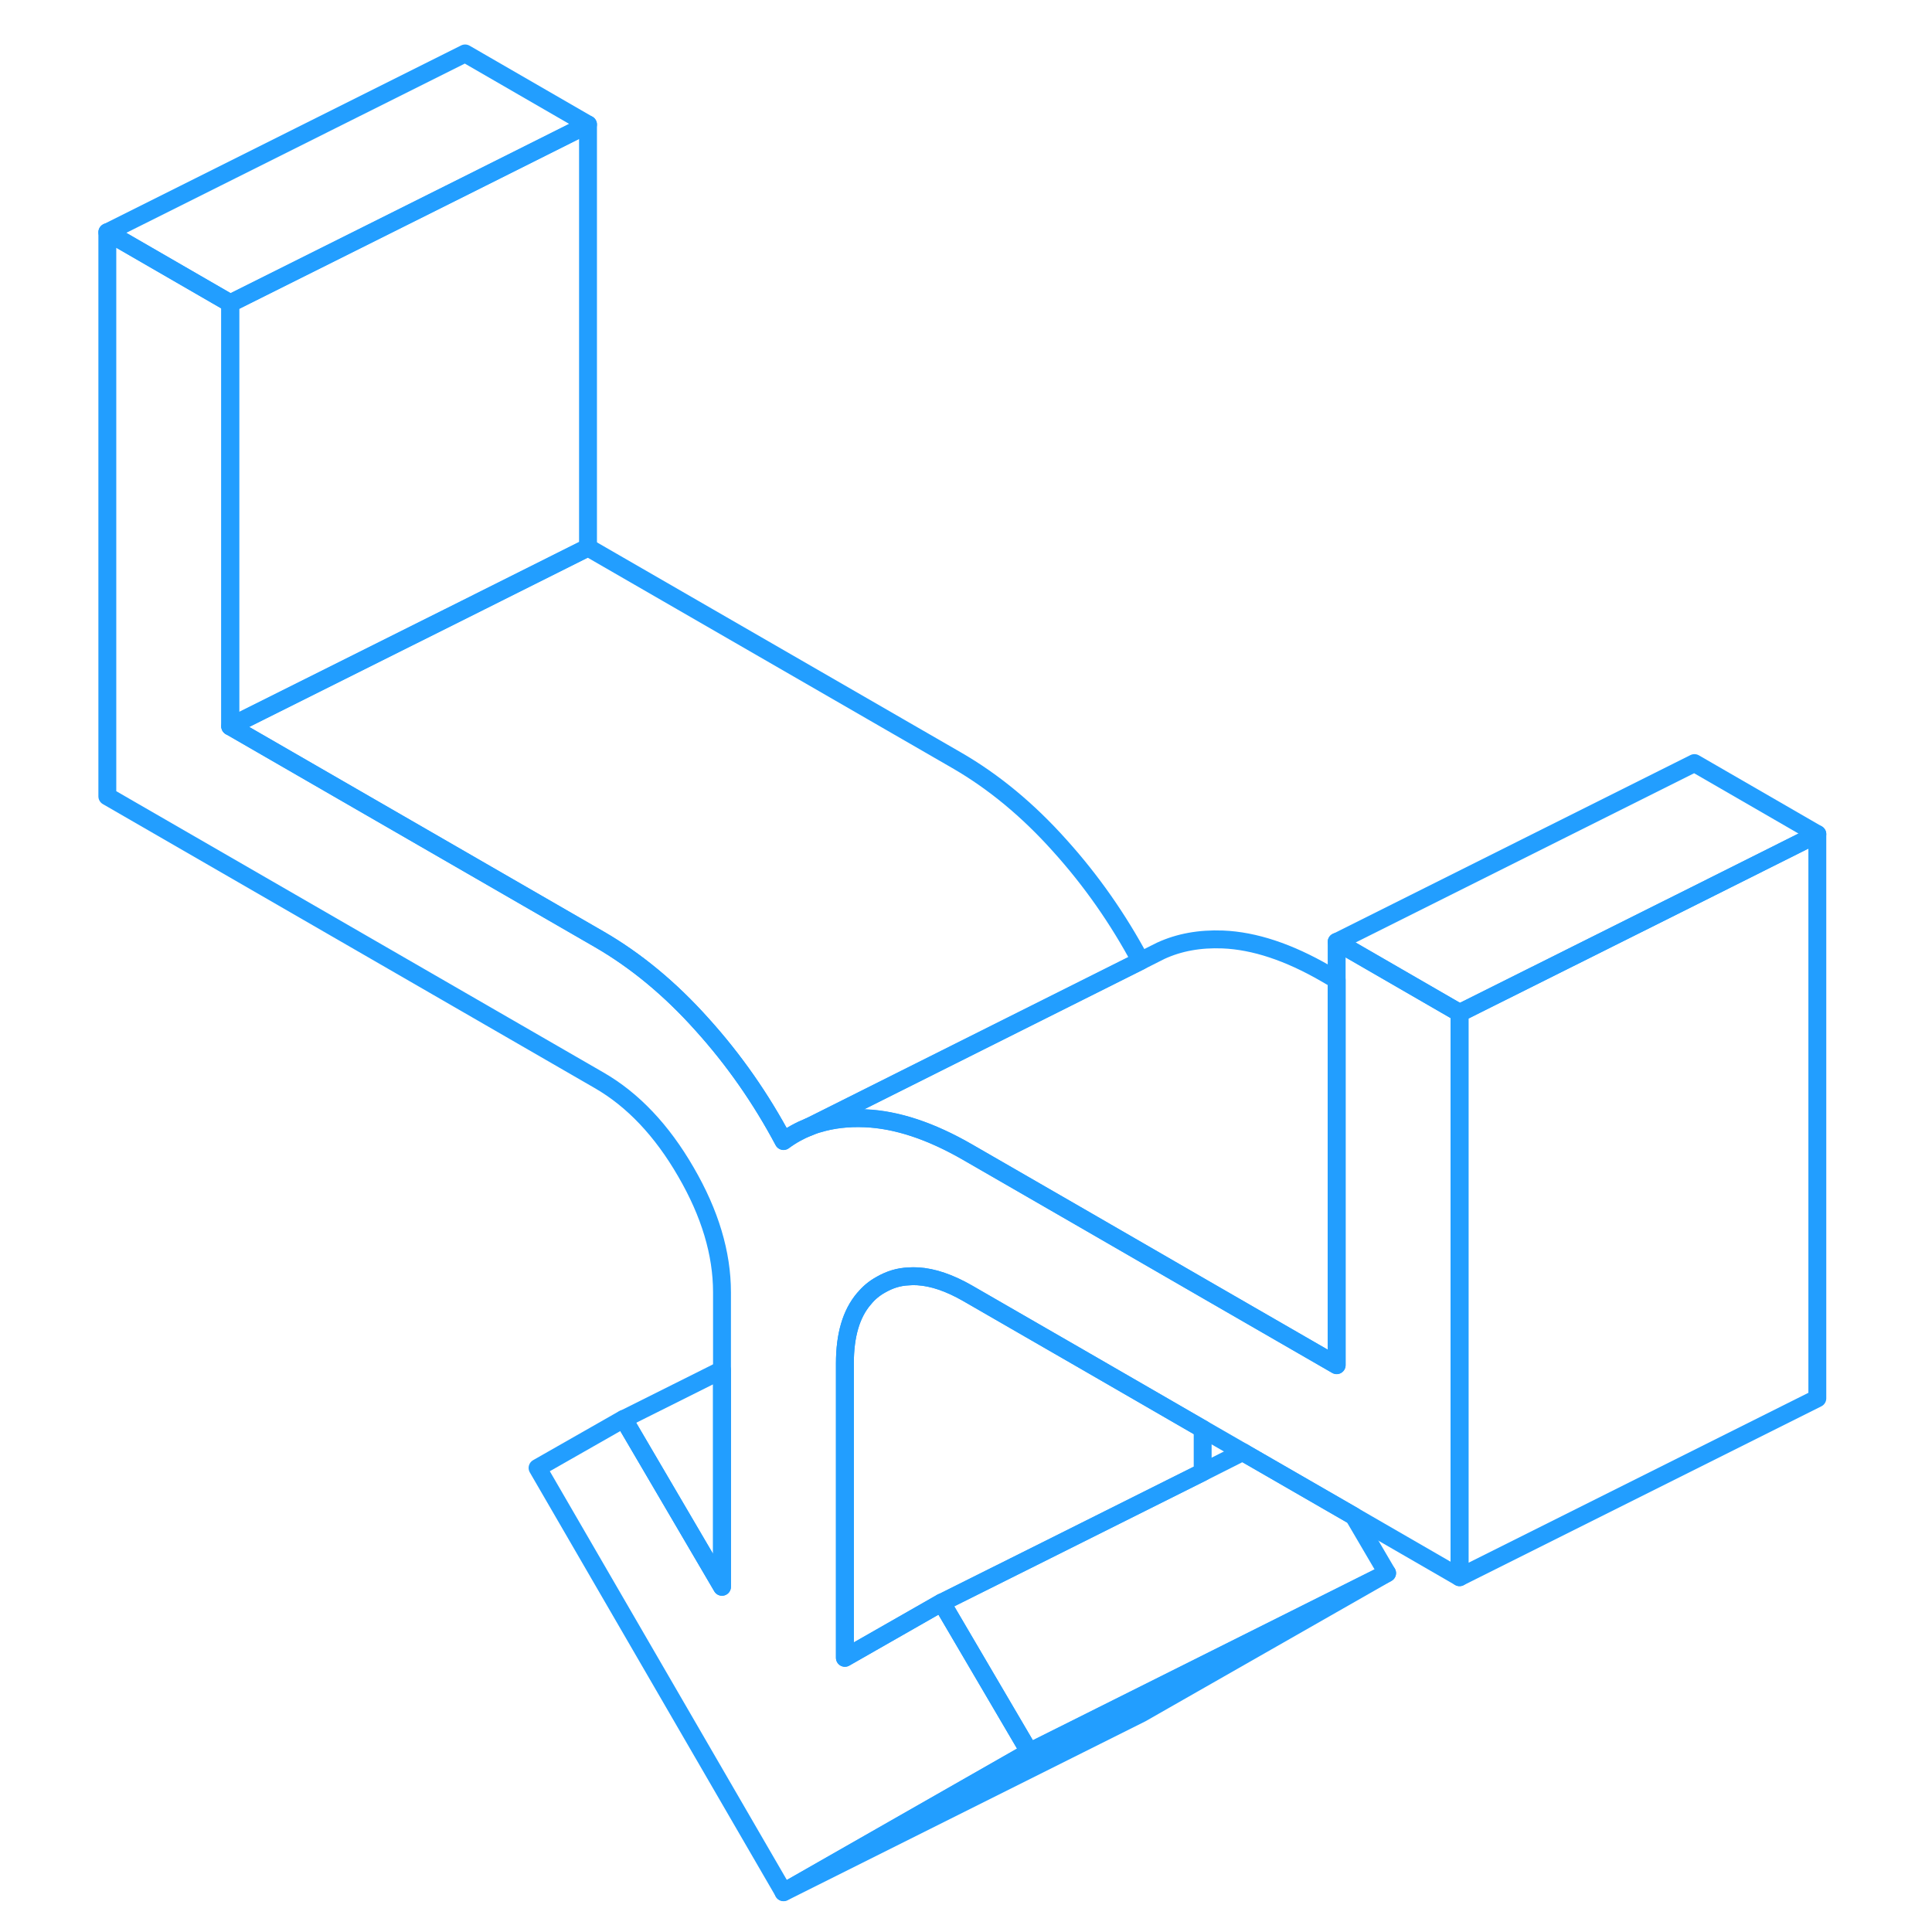 <svg width="48" height="48" viewBox="0 0 100 108" fill="none" xmlns="http://www.w3.org/2000/svg" stroke-width="1px" stroke-linecap="round" stroke-linejoin="round"><path d="M77.59 56.627V88.168L71.67 84.748L65.67 81.287L65.47 81.168L63.23 79.877L56.36 75.907L53.88 74.478L50.1 72.297C49.09 71.718 48.16 71.397 47.31 71.347C47.14 71.338 46.97 71.338 46.81 71.347H46.8C46.24 71.368 45.74 71.528 45.25 71.808C44.87 72.017 44.56 72.278 44.3 72.597H44.29C43.58 73.438 43.23 74.638 43.23 76.207V92.668L48.64 89.578L53.54 97.927L39.8 105.768L26.05 82.058L30.86 79.317L36.36 88.698V72.237C36.36 70.067 35.69 67.828 34.34 65.507C33 63.188 31.38 61.477 29.49 60.388L2 44.517V12.977L8.87 16.948V40.597L29.49 52.498C31.55 53.688 33.47 55.278 35.24 57.258C37.02 59.227 38.54 61.407 39.8 63.778C40.23 63.458 40.7 63.197 41.2 62.998C41.37 62.928 41.54 62.867 41.71 62.818H41.73C42.53 62.568 43.4 62.468 44.35 62.508C46.12 62.578 48.04 63.218 50.1 64.407L56.36 68.017L63.23 71.987L70.72 76.308V52.648L77.59 56.617V56.627Z" stroke="#229EFF" stroke-linejoin="round"/><path d="M28.87 6.958V30.608L22 34.047L8.87 40.608V16.957L22 10.398L28.87 6.958Z" stroke="#229EFF" stroke-linejoin="round"/><path d="M28.87 6.957L22 10.397L8.87 16.957L2 12.987L22 2.987L28.87 6.957Z" stroke="#229EFF" stroke-linejoin="round"/><path d="M73.54 87.937L59.36 95.028L53.54 97.937L48.64 89.588L54.51 86.657L63.23 82.297L65.47 81.168L65.67 81.287L71.67 84.747L73.54 87.937Z" stroke="#229EFF" stroke-linejoin="round"/><path d="M73.54 87.938L59.8 95.778L39.8 105.778L53.54 97.938L59.36 95.028L73.54 87.938Z" stroke="#229EFF" stroke-linejoin="round"/><path d="M97.59 46.627V78.168L77.59 88.168V56.627L90.72 50.067L97.59 46.627Z" stroke="#229EFF" stroke-linejoin="round"/><path d="M97.59 46.627L90.72 50.067L77.59 56.627L70.72 52.657L90.72 42.657L97.59 46.627Z" stroke="#229EFF" stroke-linejoin="round"/><path d="M70.72 54.778V76.317L63.23 71.997L56.36 68.028L50.1 64.418C48.04 63.227 46.12 62.587 44.35 62.517C43.4 62.477 42.53 62.578 41.73 62.818H41.71C41.54 62.877 41.37 62.938 41.2 63.008L59.76 53.718L60.55 53.318L60.89 53.148C61.91 52.678 63.06 52.468 64.35 52.517C66.12 52.587 68.04 53.227 70.1 54.417L70.72 54.778Z" stroke="#229EFF" stroke-linejoin="round"/><path d="M59.76 53.717L41.2 63.007C40.7 63.207 40.23 63.467 39.8 63.787C38.54 61.417 37.02 59.237 35.24 57.267C33.47 55.287 31.55 53.697 29.49 52.507L8.87 40.607L22 34.047L28.87 30.607L49.49 42.507C51.55 43.697 53.47 45.287 55.24 47.267C57 49.217 58.51 51.377 59.76 53.717Z" stroke="#229EFF" stroke-linejoin="round"/><path d="M63.23 79.877V82.297L54.511 86.657L48.641 89.587L43.23 92.677V76.217C43.23 74.647 43.581 73.447 44.291 72.617C44.55 72.287 44.861 72.027 45.24 71.817C45.73 71.537 46.23 71.377 46.791 71.357H46.8C46.961 71.337 47.13 71.337 47.3 71.347C48.151 71.397 49.081 71.717 50.09 72.297L53.87 74.477L56.35 75.907L63.221 79.877H63.23Z" stroke="#229EFF" stroke-linejoin="round"/><path d="M36.36 76.577V88.707L30.86 79.327L36.36 76.577Z" stroke="#229EFF" stroke-linejoin="round"/></svg>